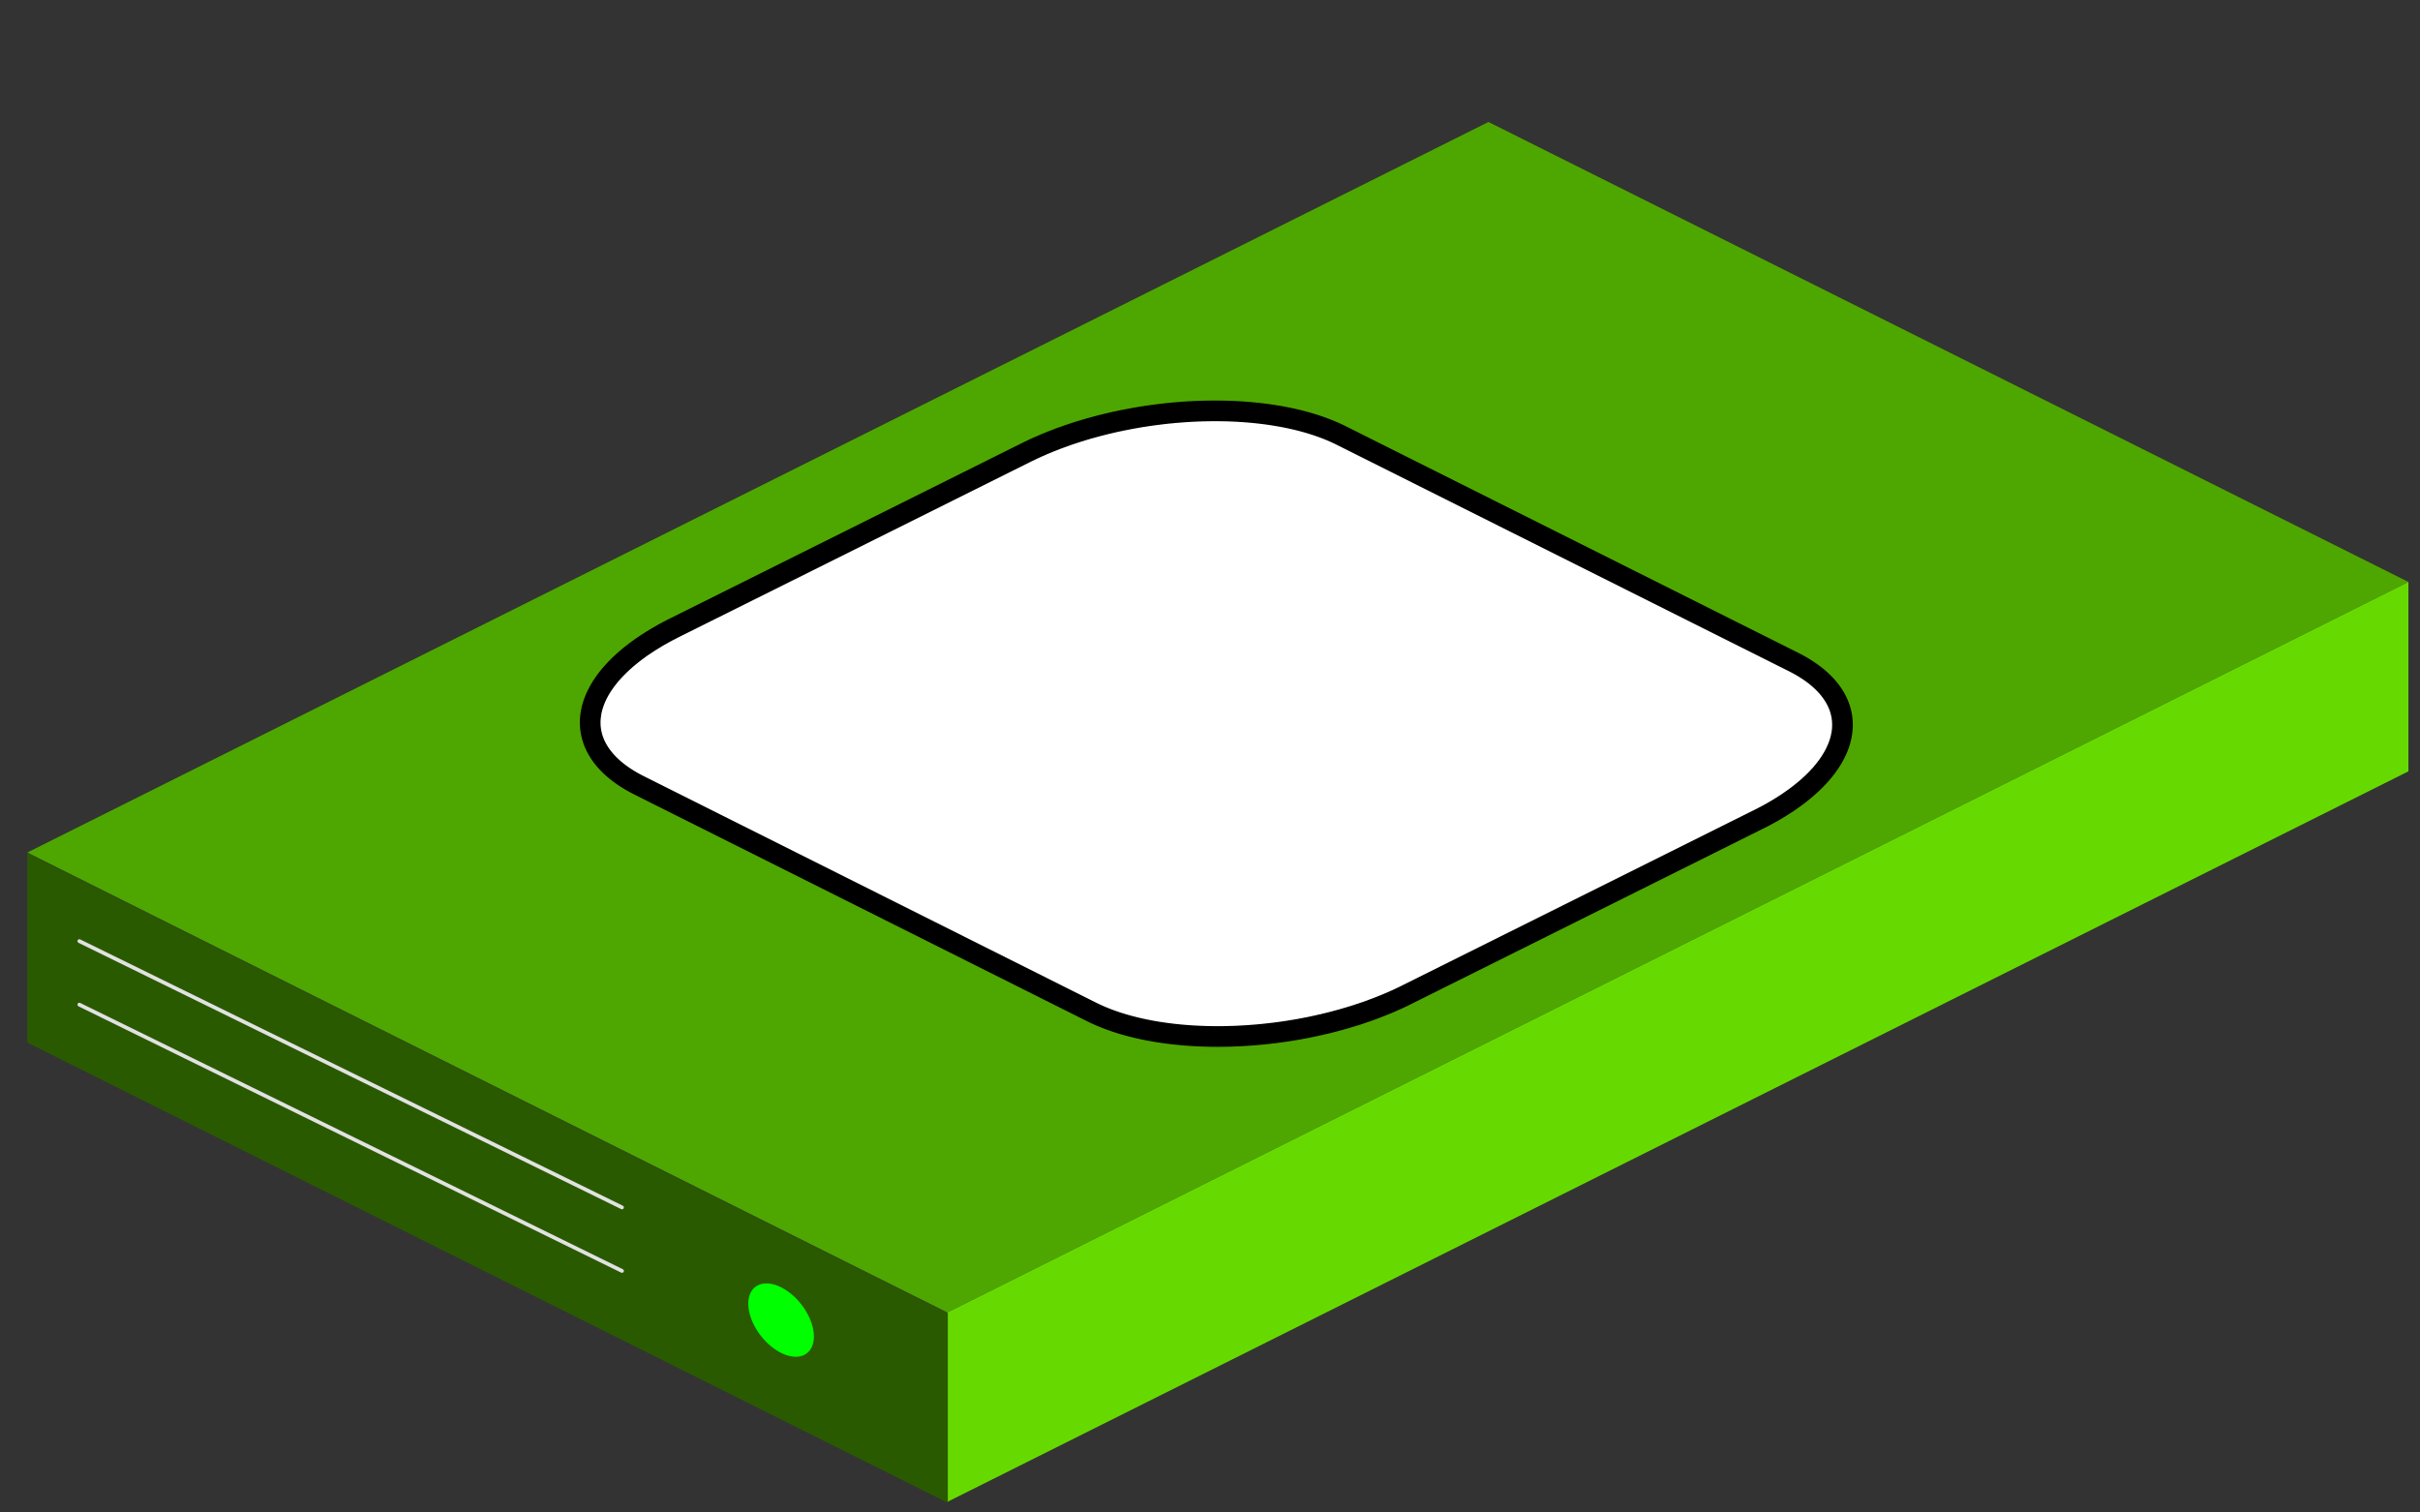 <?xml version="1.0" encoding="UTF-8" standalone="no"?>
<!DOCTYPE svg PUBLIC "-//W3C//DTD SVG 1.1//EN" "http://www.w3.org/Graphics/SVG/1.1/DTD/svg11.dtd">
<svg width="100%" height="100%" viewBox="0 0 1280 800" version="1.1" xmlns="http://www.w3.org/2000/svg" xmlns:xlink="http://www.w3.org/1999/xlink" xml:space="preserve" xmlns:serif="http://www.serif.com/" style="fill-rule:evenodd;clip-rule:evenodd;stroke-linejoin:round;stroke-miterlimit:2;">
    <rect x="0" y="0" width="1280" height="800" fill="#333333" stroke="none"/>
    <g id="OpenNMS-Server-plain-badge-turned-on" serif:id="OpenNMS Server plain badge turned on" transform="matrix(6.949,0,0,6.949,-2619.32,-2036.52)">
        <g id="Server">
            <g id="Chassis">
                <path d="M379.014,357.958L449.038,392.969L560.252,337.362L490.228,302.351L379.014,357.958Z" style="fill:rgb(78,167,0);"/>
                <path d="M449.038,392.969L449.038,407.386L560.252,351.779L560.252,337.362L449.038,392.969Z" style="fill:rgb(102,218,0);"/>
                <g transform="matrix(0.144,0,0,0.144,376.954,293.083)">
                    <path d="M14.311,550.967L500.879,794.251L500.879,694.076L14.311,450.791L14.311,550.967Z" style="fill:rgb(42,90,0);"/>
                </g>
            </g>
            <g id="Cooling">
                <g transform="matrix(1.603,0,0,1,-224.584,-16.497)">
                    <path d="M379.054,385.904L404.819,406.172L404.847,406.206L404.864,406.254L404.869,406.31L404.86,406.364L404.839,406.409L404.808,406.437L404.774,406.444L404.74,406.43L378.974,386.162L378.947,386.128L378.929,386.079L378.924,386.024L378.933,385.969L378.955,385.925L378.985,385.897L379.02,385.889L379.054,385.904Z" style="fill:rgb(226,226,226);"/>
                </g>
                <g transform="matrix(1.603,0,0,1,-224.584,-21.332)">
                    <path d="M379.054,385.904L404.819,406.172L404.847,406.206L404.864,406.254L404.869,406.31L404.86,406.364L404.839,406.409L404.808,406.437L404.774,406.444L404.74,406.43L378.974,386.162L378.947,386.128L378.929,386.079L378.924,386.024L378.933,385.969L378.955,385.925L378.985,385.897L379.02,385.889L379.054,385.904Z" style="fill:rgb(226,226,226);"/>
                </g>
            </g>
            <g id="LED-green" serif:id="LED green" transform="matrix(0.442,0.221,0,0.442,322.483,196.687)">
                <circle cx="257.703" cy="316.533" r="5.651" style="fill:rgb(0,255,0);"/>
            </g>
        </g>
        <g id="Badge" transform="matrix(0.649,0.325,-0.622,0.31,-17.869,-95.042)">
            <path d="M1101.01,298.926C1101.01,287.072 1093.63,277.448 1084.55,277.448L1031.55,277.448C1022.47,277.448 1015.1,287.072 1015.1,298.926L1015.1,341.882C1015.1,353.736 1022.47,363.36 1031.55,363.36L1084.55,363.36C1093.63,363.36 1101.01,353.736 1101.01,341.882L1101.01,298.926Z" style="fill:white;"/>
            <path d="M1020.11,280.845L1020.19,280.763L1020.26,280.681L1020.35,280.601L1020.43,280.52L1020.51,280.441L1020.59,280.362L1020.67,280.284L1020.75,280.206L1020.84,280.129L1020.92,280.052L1021,279.977L1021.09,279.901L1021.17,279.827L1021.25,279.753L1021.34,279.68L1021.42,279.607L1021.51,279.535L1021.59,279.463L1021.68,279.393L1021.77,279.323L1021.85,279.253L1021.94,279.184L1022.03,279.116L1022.12,279.049L1022.21,278.982L1022.29,278.916L1022.38,278.85L1022.47,278.786L1022.56,278.722L1022.65,278.658L1022.74,278.595L1022.83,278.533L1022.93,278.472L1023.02,278.411L1023.11,278.351L1023.2,278.292L1023.29,278.233L1023.38,278.175L1023.48,278.118L1023.57,278.061L1023.67,278.006L1023.76,277.951L1023.85,277.896L1023.95,277.842L1024.04,277.789L1024.14,277.737L1024.24,277.686L1024.33,277.635L1024.43,277.585L1024.52,277.536L1024.62,277.487L1024.72,277.439L1024.82,277.392L1024.91,277.346L1025.01,277.3L1025.11,277.255L1025.21,277.211L1025.31,277.168L1025.41,277.125L1025.51,277.083L1025.61,277.042L1025.71,277.002L1025.81,276.962L1025.91,276.923L1026.01,276.885L1026.11,276.848L1026.21,276.812L1026.32,276.776L1026.42,276.741L1026.52,276.707L1026.62,276.674L1026.73,276.641L1026.83,276.61L1026.93,276.579L1027.04,276.549L1027.14,276.52L1027.25,276.491L1027.35,276.464L1027.46,276.437L1027.56,276.411L1027.67,276.386L1027.78,276.361L1027.88,276.338L1027.99,276.315L1028.1,276.294L1028.2,276.273L1028.31,276.253L1028.42,276.233L1028.47,276.224L1028.53,276.215L1028.58,276.206L1028.63,276.197L1028.69,276.189L1028.74,276.181L1028.8,276.173L1028.85,276.165L1028.9,276.157L1028.96,276.15L1029.01,276.143L1029.07,276.136L1029.12,276.129L1029.18,276.123L1029.23,276.117L1029.29,276.11L1029.34,276.105L1029.4,276.099L1029.45,276.094L1029.51,276.089L1029.56,276.084L1029.62,276.079L1029.67,276.074L1029.73,276.07L1029.79,276.066L1029.84,276.062L1029.9,276.059L1029.95,276.056L1030.01,276.052L1030.06,276.049L1030.12,276.047L1030.18,276.044L1030.23,276.042L1030.29,276.04L1030.35,276.038L1030.4,276.037L1030.46,276.036L1030.51,276.035L1030.57,276.034L1030.63,276.033L1030.68,276.033L1030.74,276.033L1083.74,276.033L1083.79,276.033L1083.85,276.033L1083.91,276.034L1083.96,276.035L1084.02,276.036L1084.08,276.037L1084.13,276.039L1084.19,276.04L1084.25,276.042L1084.3,276.044L1084.36,276.047L1084.42,276.05L1084.47,276.053L1084.53,276.056L1084.59,276.059L1084.64,276.063L1084.7,276.067L1084.76,276.071L1084.81,276.075L1084.87,276.08L1084.92,276.084L1084.98,276.089L1085.04,276.095L1085.09,276.1L1085.15,276.106L1085.2,276.112L1085.26,276.118L1085.32,276.124L1085.37,276.131L1085.43,276.138L1085.49,276.145L1085.54,276.152L1085.6,276.16L1085.65,276.168L1085.71,276.176L1085.77,276.184L1085.82,276.192L1085.88,276.201L1085.93,276.21L1085.99,276.219L1086.05,276.229L1086.1,276.238L1086.16,276.248L1086.21,276.258L1086.27,276.269L1086.33,276.279L1086.38,276.29L1086.44,276.301L1086.49,276.312L1086.55,276.324L1086.61,276.336L1086.66,276.348L1086.72,276.36L1086.77,276.372L1086.83,276.385L1086.88,276.398L1086.94,276.411L1087,276.424L1087.05,276.438L1087.11,276.452L1087.16,276.466L1087.22,276.48L1087.27,276.494L1087.33,276.509L1087.39,276.524L1087.44,276.539L1087.5,276.555L1087.55,276.57L1087.61,276.586L1087.66,276.602L1087.72,276.619L1087.77,276.635L1087.83,276.652L1087.88,276.669L1087.94,276.687L1088,276.704L1088.05,276.722L1088.11,276.74L1088.16,276.758L1088.22,276.776L1088.27,276.795L1088.33,276.814L1088.38,276.833L1088.44,276.853L1088.49,276.872L1088.55,276.892L1088.6,276.912L1088.66,276.932L1088.71,276.953L1088.77,276.974L1088.82,276.995L1088.88,277.016L1088.93,277.037L1088.99,277.059L1089.04,277.081L1089.1,277.103L1089.15,277.126L1089.21,277.148L1089.26,277.171L1089.32,277.194L1089.37,277.217L1089.42,277.241L1089.48,277.265L1089.53,277.289L1089.59,277.313L1089.64,277.337L1089.7,277.362L1089.75,277.387L1089.81,277.412L1089.86,277.438L1089.92,277.463L1089.97,277.489L1090.02,277.515L1090.08,277.542L1090.13,277.568L1090.19,277.595L1090.24,277.622L1090.3,277.649L1090.35,277.677L1090.4,277.704L1090.46,277.732L1090.51,277.76L1090.57,277.789L1090.62,277.817L1090.67,277.846L1090.73,277.875L1090.78,277.905L1090.83,277.934L1090.89,277.964L1090.94,277.994L1091,278.024L1091.05,278.055L1091.1,278.086L1091.16,278.117L1091.21,278.148L1091.26,278.179L1091.32,278.211L1091.37,278.242L1091.42,278.274L1091.47,278.307L1091.53,278.339L1091.58,278.372L1091.63,278.405L1091.69,278.438L1091.74,278.471L1091.79,278.505L1091.85,278.539L1091.9,278.573L1091.95,278.607L1092,278.642L1092.06,278.677L1092.11,278.712L1092.16,278.747L1092.21,278.782L1092.27,278.818L1092.32,278.854L1092.37,278.89L1092.42,278.926L1092.48,278.963L1092.53,278.999L1092.58,279.036L1092.63,279.073L1092.68,279.111L1092.73,279.148L1092.79,279.186L1092.84,279.224L1092.89,279.262L1092.94,279.301L1092.99,279.34L1093.04,279.378L1093.09,279.417L1093.14,279.457L1093.19,279.496L1093.25,279.536L1093.3,279.576L1093.35,279.616L1093.4,279.656L1093.45,279.697L1093.5,279.737L1093.55,279.778L1093.6,279.819L1093.65,279.86L1093.7,279.902L1093.75,279.944L1093.8,279.986L1093.85,280.028L1093.9,280.07L1093.95,280.113L1094,280.155L1094.05,280.198L1094.1,280.241L1094.15,280.284L1094.2,280.328L1094.25,280.371L1094.29,280.415L1094.34,280.459L1094.39,280.504L1094.44,280.548L1094.49,280.592L1094.54,280.637L1094.59,280.682L1094.63,280.727L1094.68,280.772L1094.73,280.818L1094.78,280.864L1094.82,280.909L1094.87,280.955L1094.92,281.001L1094.97,281.048L1095.01,281.094L1095.06,281.141L1095.11,281.188L1095.15,281.235L1095.2,281.282L1095.25,281.329L1095.29,281.377L1095.34,281.425L1095.39,281.472L1095.43,281.52L1095.48,281.568L1095.52,281.617L1095.57,281.665L1095.62,281.714L1095.66,281.763L1095.71,281.812L1095.75,281.861L1095.8,281.91L1095.84,281.959L1095.89,282.009L1095.93,282.059L1095.98,282.108L1096.02,282.158L1096.06,282.209L1096.11,282.259L1096.15,282.309L1096.19,282.36L1096.24,282.41L1096.28,282.461L1096.33,282.512L1096.37,282.563L1096.41,282.615L1096.45,282.666L1096.5,282.718L1096.54,282.769L1096.58,282.821L1096.62,282.873L1096.67,282.925L1096.71,282.977L1096.75,283.029L1096.79,283.082L1096.84,283.134L1096.88,283.187L1096.92,283.24L1096.96,283.293L1097,283.346L1097.04,283.399L1097.08,283.452L1097.12,283.506L1097.16,283.56L1097.2,283.613L1097.24,283.667L1097.28,283.721L1097.32,283.775L1097.36,283.829L1097.4,283.883L1097.44,283.938L1097.48,283.992L1097.52,284.047L1097.56,284.101L1097.6,284.156L1097.64,284.211L1097.67,284.266L1097.71,284.322L1097.75,284.377L1097.79,284.432L1097.83,284.488L1097.87,284.543L1097.9,284.599L1097.94,284.655L1097.98,284.711L1098.01,284.767L1098.05,284.823L1098.09,284.879L1098.12,284.935L1098.16,284.992L1098.2,285.048L1098.23,285.105L1098.27,285.162L1098.31,285.218L1098.34,285.275L1098.38,285.332L1098.41,285.389L1098.45,285.447L1098.48,285.504L1098.52,285.561L1098.55,285.619L1098.59,285.676L1098.62,285.734L1098.65,285.792L1098.69,285.85L1098.72,285.908L1098.76,285.966L1098.79,286.024L1098.82,286.082L1098.86,286.141L1098.89,286.199L1098.92,286.258L1098.96,286.316L1098.99,286.375L1099.02,286.434L1099.05,286.493L1099.09,286.552L1099.12,286.61L1099.15,286.67L1099.18,286.729L1099.21,286.788L1099.25,286.848L1099.28,286.907L1099.31,286.967L1099.34,287.026L1099.37,287.086L1099.4,287.146L1099.43,287.206L1099.46,287.266L1099.49,287.326L1099.52,287.386L1099.55,287.446L1099.58,287.507L1099.61,287.567L1099.64,287.627L1099.67,287.688L1099.7,287.749L1099.73,287.809L1099.76,287.87L1099.78,287.931L1099.81,287.992L1099.84,288.053L1099.87,288.114L1099.9,288.176L1099.92,288.237L1099.95,288.298L1099.98,288.36L1100.01,288.421L1100.04,288.483L1100.06,288.545L1100.09,288.606L1100.12,288.668L1100.14,288.73L1100.17,288.792L1100.19,288.854L1100.22,288.916L1100.25,288.979L1100.27,289.041L1100.3,289.103L1100.33,289.166L1100.35,289.228L1100.38,289.291L1100.4,289.354L1100.42,289.416L1100.45,289.479L1100.48,289.542L1100.5,289.605L1100.52,289.668L1100.55,289.731L1100.57,289.794L1100.6,289.858L1100.62,289.921L1100.64,289.984L1100.67,290.048L1100.69,290.112L1100.71,290.175L1100.74,290.239L1100.76,290.303L1100.78,290.367L1100.8,290.43L1100.83,290.495L1100.85,290.559L1100.87,290.623L1100.89,290.687L1100.91,290.751L1100.93,290.816L1100.96,290.88L1100.98,290.944L1101,291.009L1101.02,291.074L1101.04,291.138L1101.06,291.203L1101.08,291.268L1101.1,291.333L1101.12,291.398L1101.14,291.463L1101.16,291.528L1101.18,291.593L1101.2,291.659L1101.22,291.724L1101.24,291.789L1101.26,291.855L1101.28,291.92L1101.29,291.986L1101.31,292.052L1101.33,292.117L1101.35,292.183L1101.37,292.249L1101.38,292.315L1101.4,292.381L1101.42,292.447L1101.44,292.513L1101.45,292.579L1101.47,292.645L1101.49,292.712L1101.51,292.778L1101.52,292.844L1101.54,292.911L1101.56,292.978L1101.57,293.044L1101.59,293.111L1101.6,293.178L1101.62,293.244L1101.63,293.311L1101.65,293.378L1101.67,293.445L1101.68,293.512L1101.69,293.579L1101.71,293.648L1101.74,293.781L1101.77,293.916L1101.8,294.051L1101.82,294.186L1101.85,294.322L1101.87,294.458L1101.9,294.594L1101.92,294.73L1101.95,294.866L1101.97,295.003L1101.99,295.14L1102.02,295.277L1102.04,295.415L1102.06,295.552L1102.08,295.69L1102.1,295.828L1102.12,295.966L1102.13,296.105L1102.15,296.244L1102.17,296.382L1102.18,296.522L1102.2,296.661L1102.21,296.8L1102.23,296.94L1102.24,297.08L1102.25,297.22L1102.27,297.361L1102.28,297.501L1102.29,297.642L1102.3,297.783L1102.31,297.924L1102.31,298.065L1102.32,298.207L1102.33,298.348L1102.34,298.49L1102.34,298.632L1102.35,298.775L1102.35,298.917L1102.36,299.06L1102.36,299.202L1102.36,299.345L1102.36,299.488L1102.36,299.632L1102.36,299.774L1102.36,342.732L1102.36,342.874L1102.36,343.017L1102.36,343.16L1102.36,343.303L1102.36,343.445L1102.35,343.587L1102.35,343.729L1102.34,343.871L1102.34,344.012L1102.33,344.153L1102.32,344.294L1102.31,344.435L1102.31,344.575L1102.3,344.715L1102.29,344.855L1102.28,344.994L1102.27,345.133L1102.25,345.272L1102.24,345.411L1102.23,345.549L1102.21,345.687L1102.2,345.825L1102.18,345.962L1102.17,346.099L1102.15,346.236L1102.13,346.373L1102.12,346.509L1102.1,346.645L1102.08,346.78L1102.06,346.916L1102.04,347.051L1102.02,347.185L1102,347.32L1101.98,347.454L1101.95,347.587L1101.93,347.721L1101.91,347.854L1101.88,347.987L1101.86,348.119L1101.83,348.251L1101.81,348.383L1101.78,348.514L1101.75,348.645L1101.72,348.776L1101.69,348.907L1101.66,349.037L1101.63,349.166L1101.6,349.296L1101.57,349.425L1101.54,349.553L1101.51,349.681L1101.48,349.809L1101.44,349.937L1101.41,350.064L1101.37,350.191L1101.34,350.317L1101.3,350.444L1101.27,350.569L1101.23,350.695L1101.19,350.819L1101.15,350.944L1101.12,351.068L1101.08,351.192L1101.04,351.315L1101,351.438L1100.96,351.561L1100.91,351.683L1100.87,351.805L1100.83,351.927L1100.79,352.048L1100.74,352.168L1100.7,352.289L1100.65,352.408L1100.61,352.528L1100.56,352.647L1100.52,352.765L1100.47,352.883L1100.42,353.001L1100.38,353.118L1100.33,353.235L1100.28,353.352L1100.23,353.468L1100.18,353.583L1100.13,353.698L1100.08,353.813L1100.03,353.927L1099.98,354.041L1099.92,354.155L1099.87,354.267L1099.82,354.38L1099.76,354.492L1099.71,354.604L1099.65,354.715L1099.6,354.825L1099.54,354.935L1099.49,355.045L1099.43,355.154L1099.37,355.263L1099.31,355.371L1099.25,355.479L1099.19,355.587L1099.14,355.693L1099.08,355.8L1099.02,355.906L1098.95,356.011L1098.89,356.116L1098.83,356.22L1098.77,356.324L1098.71,356.428L1098.64,356.531L1098.58,356.633L1098.52,356.735L1098.45,356.836L1098.39,356.937L1098.32,357.038L1098.26,357.137L1098.19,357.237L1098.12,357.335L1098.06,357.434L1097.99,357.532L1097.92,357.629L1097.85,357.725L1097.78,357.822L1097.71,357.917L1097.64,358.012L1097.57,358.107L1097.5,358.201L1097.43,358.294L1097.36,358.387L1097.29,358.48L1097.21,358.571L1097.14,358.663L1097.07,358.753L1096.99,358.843L1096.92,358.933L1096.85,359.022L1096.77,359.11L1096.69,359.198L1096.62,359.285L1096.54,359.372L1096.47,359.458L1096.39,359.544L1096.31,359.629L1096.23,359.713L1096.16,359.797L1096.08,359.88L1096,359.962L1095.92,360.044L1095.84,360.126L1095.76,360.207L1095.68,360.287L1095.6,360.366L1095.52,360.445L1095.43,360.523L1095.35,360.601L1095.27,360.678L1095.19,360.755L1095.1,360.831L1095.02,360.906L1094.94,360.98L1094.85,361.054L1094.77,361.128L1094.68,361.2L1094.6,361.272L1094.51,361.344L1094.42,361.414L1094.34,361.484L1094.25,361.554L1094.16,361.623L1094.08,361.691L1093.99,361.758L1093.9,361.825L1093.81,361.891L1093.72,361.957L1093.63,362.021L1093.54,362.086L1093.45,362.149L1093.36,362.212L1093.27,362.274L1093.18,362.335L1093.09,362.396L1093,362.456L1092.9,362.515L1092.81,362.574L1092.72,362.632L1092.63,362.689L1092.53,362.746L1092.44,362.801L1092.35,362.857L1092.25,362.911L1092.16,362.965L1092.06,363.018L1091.97,363.07L1091.87,363.121L1091.77,363.172L1091.68,363.222L1091.58,363.272L1091.48,363.32L1091.39,363.368L1091.29,363.415L1091.19,363.461L1091.09,363.507L1090.99,363.552L1090.89,363.596L1090.8,363.639L1090.7,363.682L1090.6,363.724L1090.5,363.765L1090.4,363.805L1090.3,363.845L1090.19,363.884L1090.09,363.922L1089.99,363.959L1089.89,363.995L1089.79,364.031L1089.69,364.066L1089.58,364.1L1089.48,364.133L1089.38,364.166L1089.27,364.197L1089.17,364.228L1089.07,364.258L1088.96,364.287L1088.86,364.316L1088.75,364.343L1088.65,364.37L1088.54,364.396L1088.44,364.421L1088.33,364.446L1088.22,364.469L1088.12,364.492L1088.01,364.514L1087.9,364.534L1087.8,364.555L1087.69,364.574L1087.63,364.583L1087.58,364.592L1087.53,364.601L1087.47,364.61L1087.42,364.618L1087.36,364.626L1087.31,364.634L1087.25,364.642L1087.2,364.65L1087.14,364.657L1087.09,364.664L1087.04,364.671L1086.98,364.678L1086.93,364.684L1086.87,364.691L1086.82,364.697L1086.76,364.702L1086.71,364.708L1086.65,364.713L1086.6,364.718L1086.54,364.723L1086.49,364.728L1086.43,364.733L1086.38,364.737L1086.32,364.741L1086.26,364.745L1086.21,364.748L1086.15,364.752L1086.1,364.755L1086.04,364.758L1085.98,364.76L1085.93,364.763L1085.87,364.765L1085.82,364.767L1085.76,364.769L1085.7,364.77L1085.65,364.771L1085.59,364.772L1085.54,364.773L1085.48,364.774L1085.42,364.774L1085.37,364.774L1032.37,364.774L1032.31,364.774L1032.25,364.774L1032.2,364.773L1032.14,364.772L1032.08,364.771L1032.03,364.77L1031.97,364.769L1031.91,364.767L1031.86,364.765L1031.8,364.763L1031.75,364.76L1031.69,364.757L1031.63,364.755L1031.58,364.751L1031.52,364.748L1031.46,364.744L1031.41,364.741L1031.35,364.736L1031.29,364.732L1031.24,364.728L1031.18,364.723L1031.12,364.718L1031.07,364.713L1031.01,364.707L1030.96,364.701L1030.9,364.695L1030.84,364.689L1030.79,364.683L1030.73,364.676L1030.67,364.669L1030.62,364.662L1030.56,364.655L1030.51,364.647L1030.45,364.639L1030.39,364.631L1030.34,364.623L1030.28,364.615L1030.23,364.606L1030.17,364.597L1030.11,364.588L1030.06,364.578L1030,364.569L1029.95,364.559L1029.89,364.549L1029.83,364.538L1029.78,364.528L1029.72,364.517L1029.67,364.506L1029.61,364.495L1029.56,364.483L1029.5,364.471L1029.44,364.46L1029.39,364.447L1029.33,364.435L1029.28,364.422L1029.22,364.409L1029.16,364.396L1029.11,364.383L1029.05,364.369L1029,364.355L1028.94,364.341L1028.89,364.327L1028.83,364.313L1028.78,364.298L1028.72,364.283L1028.66,364.268L1028.61,364.252L1028.55,364.237L1028.5,364.221L1028.44,364.205L1028.39,364.188L1028.33,364.172L1028.28,364.155L1028.22,364.138L1028.16,364.121L1028.11,364.103L1028.05,364.085L1028,364.067L1027.94,364.049L1027.89,364.031L1027.83,364.012L1027.78,363.993L1027.72,363.974L1027.67,363.955L1027.61,363.935L1027.56,363.915L1027.5,363.895L1027.45,363.875L1027.39,363.854L1027.34,363.833L1027.28,363.812L1027.23,363.791L1027.17,363.77L1027.12,363.748L1027.06,363.726L1027.01,363.704L1026.95,363.682L1026.9,363.659L1026.84,363.636L1026.79,363.613L1026.73,363.59L1026.68,363.566L1026.62,363.542L1026.57,363.518L1026.52,363.494L1026.46,363.47L1026.41,363.445L1026.35,363.42L1026.3,363.395L1026.24,363.369L1026.19,363.344L1026.13,363.318L1026.08,363.292L1026.03,363.266L1025.97,363.239L1025.92,363.212L1025.86,363.185L1025.81,363.158L1025.76,363.13L1025.7,363.103L1025.65,363.075L1025.59,363.047L1025.54,363.018L1025.49,362.99L1025.43,362.961L1025.38,362.932L1025.32,362.902L1025.27,362.873L1025.22,362.843L1025.16,362.813L1025.11,362.783L1025.06,362.752L1025,362.722L1024.95,362.691L1024.9,362.66L1024.84,362.628L1024.79,362.596L1024.74,362.565L1024.68,362.533L1024.63,362.5L1024.58,362.468L1024.52,362.435L1024.47,362.402L1024.42,362.369L1024.36,362.336L1024.31,362.302L1024.26,362.268L1024.21,362.234L1024.15,362.2L1024.1,362.165L1024.05,362.13L1024,362.095L1023.94,362.06L1023.89,362.025L1023.84,361.989L1023.79,361.953L1023.73,361.917L1023.68,361.881L1023.63,361.844L1023.58,361.808L1023.53,361.771L1023.47,361.734L1023.42,361.696L1023.37,361.659L1023.32,361.621L1023.27,361.583L1023.22,361.545L1023.17,361.506L1023.11,361.468L1023.06,361.429L1023.01,361.39L1022.96,361.35L1022.91,361.311L1022.86,361.271L1022.81,361.231L1022.76,361.191L1022.71,361.151L1022.66,361.111L1022.61,361.07L1022.56,361.029L1022.5,360.988L1022.46,360.946L1022.4,360.905L1022.36,360.863L1022.31,360.821L1022.25,360.779L1022.21,360.737L1022.16,360.695L1022.11,360.652L1022.06,360.609L1022.01,360.566L1021.96,360.523L1021.91,360.479L1021.86,360.436L1021.81,360.392L1021.76,360.348L1021.71,360.304L1021.67,360.259L1021.62,360.215L1021.57,360.17L1021.52,360.125L1021.47,360.08L1021.42,360.035L1021.38,359.989L1021.33,359.944L1021.28,359.898L1021.23,359.852L1021.19,359.805L1021.14,359.759L1021.09,359.713L1021.04,359.666L1021,359.619L1020.95,359.572L1020.9,359.525L1020.86,359.478L1020.81,359.43L1020.76,359.383L1020.72,359.335L1020.67,359.287L1020.63,359.239L1020.58,359.19L1020.53,359.142L1020.49,359.093L1020.44,359.044L1020.4,358.995L1020.35,358.946L1020.31,358.897L1020.26,358.848L1020.22,358.798L1020.17,358.749L1020.13,358.699L1020.09,358.649L1020.04,358.598L1020,358.548L1019.95,358.498L1019.91,358.447L1019.87,358.397L1019.82,358.346L1019.78,358.295L1019.74,358.244L1019.69,358.192L1019.65,358.141L1019.61,358.09L1019.56,358.038L1019.52,357.986L1019.48,357.934L1019.44,357.882L1019.39,357.83L1019.35,357.778L1019.31,357.725L1019.27,357.673L1019.23,357.62L1019.19,357.567L1019.15,357.514L1019.11,357.461L1019.06,357.408L1019.02,357.355L1018.98,357.301L1018.94,357.248L1018.9,357.194L1018.86,357.14L1018.82,357.086L1018.78,357.032L1018.74,356.978L1018.7,356.924L1018.66,356.869L1018.62,356.815L1018.59,356.76L1018.55,356.706L1018.51,356.651L1018.47,356.596L1018.43,356.541L1018.39,356.486L1018.35,356.43L1018.32,356.375L1018.28,356.319L1018.24,356.264L1018.2,356.208L1018.17,356.152L1018.13,356.096L1018.09,356.04L1018.05,355.984L1018.02,355.928L1017.98,355.872L1017.94,355.815L1017.91,355.759L1017.87,355.702L1017.84,355.646L1017.8,355.589L1017.76,355.532L1017.73,355.475L1017.69,355.418L1017.66,355.36L1017.62,355.303L1017.59,355.246L1017.55,355.188L1017.52,355.131L1017.49,355.073L1017.45,355.015L1017.42,354.957L1017.38,354.899L1017.35,354.841L1017.32,354.783L1017.28,354.725L1017.25,354.667L1017.22,354.608L1017.18,354.55L1017.15,354.491L1017.12,354.432L1017.08,354.373L1017.05,354.314L1017.02,354.256L1016.99,354.197L1016.96,354.137L1016.92,354.078L1016.89,354.019L1016.86,353.959L1016.83,353.9L1016.8,353.84L1016.77,353.781L1016.74,353.721L1016.71,353.661L1016.68,353.601L1016.64,353.541L1016.61,353.481L1016.58,353.421L1016.55,353.361L1016.52,353.3L1016.5,353.24L1016.47,353.18L1016.44,353.119L1016.41,353.058L1016.38,352.998L1016.35,352.937L1016.32,352.876L1016.29,352.815L1016.26,352.754L1016.24,352.693L1016.21,352.632L1016.18,352.57L1016.15,352.509L1016.12,352.447L1016.1,352.386L1016.07,352.324L1016.04,352.263L1016.02,352.201L1015.99,352.139L1015.96,352.077L1015.94,352.015L1015.91,351.953L1015.88,351.891L1015.86,351.829L1015.83,351.766L1015.81,351.704L1015.78,351.641L1015.75,351.579L1015.73,351.516L1015.7,351.454L1015.68,351.391L1015.65,351.328L1015.63,351.265L1015.61,351.202L1015.58,351.139L1015.56,351.076L1015.53,351.013L1015.51,350.949L1015.49,350.886L1015.46,350.823L1015.44,350.759L1015.42,350.696L1015.39,350.632L1015.37,350.568L1015.35,350.504L1015.32,350.44L1015.3,350.376L1015.28,350.313L1015.26,350.249L1015.24,350.184L1015.21,350.12L1015.19,350.056L1015.17,349.992L1015.15,349.927L1015.13,349.862L1015.11,349.798L1015.09,349.733L1015.07,349.669L1015.05,349.604L1015.02,349.539L1015,349.474L1014.98,349.409L1014.96,349.344L1014.94,349.279L1014.93,349.214L1014.9,349.149L1014.89,349.083L1014.87,349.018L1014.85,348.952L1014.83,348.887L1014.81,348.821L1014.79,348.756L1014.77,348.69L1014.75,348.624L1014.74,348.558L1014.72,348.492L1014.7,348.426L1014.68,348.36L1014.67,348.294L1014.65,348.228L1014.63,348.162L1014.62,348.095L1014.6,348.029L1014.58,347.963L1014.57,347.896L1014.55,347.83L1014.53,347.763L1014.52,347.696L1014.5,347.629L1014.49,347.563L1014.47,347.496L1014.45,347.429L1014.44,347.362L1014.42,347.295L1014.41,347.228L1014.39,347.16L1014.37,347.026L1014.34,346.891L1014.31,346.756L1014.28,346.621L1014.26,346.485L1014.23,346.349L1014.21,346.213L1014.18,346.077L1014.16,345.941L1014.13,345.804L1014.11,345.667L1014.09,345.53L1014.07,345.392L1014.05,345.255L1014.03,345.117L1014.01,344.979L1013.99,344.841L1013.97,344.702L1013.96,344.564L1013.94,344.425L1013.92,344.285L1013.91,344.146L1013.89,344.007L1013.88,343.867L1013.87,343.727L1013.85,343.587L1013.84,343.446L1013.83,343.306L1013.82,343.165L1013.81,343.024L1013.8,342.883L1013.79,342.742L1013.78,342.6L1013.77,342.459L1013.77,342.317L1013.76,342.175L1013.76,342.032L1013.75,341.89L1013.75,341.748L1013.75,341.605L1013.74,341.462L1013.74,341.319L1013.74,341.175L1013.74,341.033L1013.74,298.075L1013.74,297.933L1013.74,297.79L1013.74,297.647L1013.75,297.504L1013.75,297.362L1013.75,297.22L1013.76,297.078L1013.76,296.936L1013.77,296.795L1013.77,296.654L1013.78,296.513L1013.79,296.372L1013.8,296.232L1013.81,296.092L1013.82,295.952L1013.83,295.813L1013.84,295.674L1013.85,295.535L1013.86,295.396L1013.88,295.258L1013.89,295.12L1013.9,294.982L1013.92,294.845L1013.94,294.708L1013.95,294.571L1013.97,294.434L1013.99,294.298L1014,294.162L1014.02,294.027L1014.04,293.891L1014.06,293.756L1014.09,293.622L1014.11,293.487L1014.13,293.353L1014.15,293.22L1014.17,293.086L1014.2,292.953L1014.22,292.82L1014.25,292.688L1014.27,292.556L1014.3,292.424L1014.33,292.293L1014.35,292.162L1014.38,292.031L1014.41,291.901L1014.44,291.771L1014.47,291.641L1014.5,291.512L1014.53,291.383L1014.56,291.254L1014.6,291.126L1014.63,290.998L1014.66,290.87L1014.7,290.743L1014.73,290.616L1014.77,290.49L1014.8,290.364L1014.84,290.238L1014.88,290.113L1014.91,289.988L1014.95,289.863L1014.99,289.739L1015.03,289.615L1015.07,289.492L1015.11,289.369L1015.15,289.246L1015.19,289.124L1015.23,289.002L1015.27,288.88L1015.32,288.759L1015.36,288.639L1015.4,288.519L1015.45,288.399L1015.5,288.279L1015.54,288.16L1015.59,288.042L1015.63,287.924L1015.68,287.806L1015.73,287.689L1015.78,287.572L1015.83,287.455L1015.88,287.339L1015.93,287.224L1015.98,287.109L1016.03,286.994L1016.08,286.88L1016.13,286.766L1016.18,286.653L1016.24,286.54L1016.29,286.427L1016.34,286.315L1016.4,286.204L1016.45,286.092L1016.51,285.982L1016.56,285.872L1016.62,285.762L1016.68,285.653L1016.73,285.544L1016.79,285.436L1016.85,285.328L1016.91,285.221L1016.97,285.114L1017.03,285.007L1017.09,284.901L1017.15,284.796L1017.21,284.691L1017.27,284.587L1017.34,284.483L1017.4,284.379L1017.46,284.276L1017.52,284.174L1017.59,284.072L1017.65,283.971L1017.72,283.87L1017.78,283.77L1017.85,283.67L1017.92,283.57L1017.98,283.472L1018.05,283.373L1018.12,283.276L1018.19,283.178L1018.25,283.082L1018.32,282.985L1018.39,282.89L1018.46,282.795L1018.53,282.7L1018.6,282.606L1018.67,282.513L1018.75,282.42L1018.82,282.328L1018.89,282.236L1018.96,282.144L1019.04,282.054L1019.11,281.964L1019.19,281.874L1019.26,281.785L1019.33,281.697L1019.41,281.609L1019.49,281.522L1019.56,281.435L1019.64,281.349L1019.72,281.263L1019.79,281.178L1019.87,281.094L1019.95,281.01L1020.03,280.927L1020.11,280.845ZM1022.38,283.535L1022.31,283.615L1022.23,283.696L1022.16,283.777L1022.08,283.858L1022.01,283.94L1021.94,284.023L1021.87,284.106L1021.79,284.19L1021.72,284.275L1021.65,284.36L1021.58,284.445L1021.51,284.531L1021.44,284.618L1021.37,284.705L1021.3,284.793L1021.23,284.881L1021.16,284.97L1021.1,285.059L1021.03,285.149L1020.96,285.239L1020.89,285.33L1020.83,285.422L1020.76,285.514L1020.7,285.606L1020.63,285.699L1020.57,285.793L1020.5,285.887L1020.44,285.981L1020.37,286.076L1020.31,286.172L1020.25,286.268L1020.19,286.364L1020.12,286.462L1020.06,286.559L1020,286.657L1019.94,286.756L1019.88,286.855L1019.82,286.954L1019.76,287.054L1019.71,287.154L1019.65,287.255L1019.59,287.357L1019.53,287.458L1019.48,287.561L1019.42,287.663L1019.36,287.767L1019.31,287.87L1019.25,287.974L1019.2,288.079L1019.14,288.184L1019.09,288.289L1019.04,288.395L1018.98,288.502L1018.93,288.609L1018.88,288.716L1018.83,288.823L1018.78,288.931L1018.73,289.04L1018.68,289.149L1018.63,289.258L1018.58,289.368L1018.53,289.478L1018.49,289.589L1018.44,289.7L1018.39,289.811L1018.35,289.923L1018.3,290.035L1018.25,290.148L1018.21,290.26L1018.17,290.374L1018.12,290.488L1018.08,290.602L1018.03,290.716L1017.99,290.831L1017.95,290.946L1017.91,291.062L1017.87,291.178L1017.83,291.294L1017.79,291.411L1017.75,291.528L1017.71,291.646L1017.68,291.764L1017.64,291.882L1017.6,292L1017.57,292.119L1017.53,292.238L1017.49,292.358L1017.46,292.478L1017.43,292.598L1017.39,292.719L1017.36,292.84L1017.33,292.961L1017.29,293.082L1017.26,293.204L1017.23,293.326L1017.2,293.449L1017.17,293.572L1017.14,293.695L1017.12,293.818L1017.09,293.942L1017.06,294.066L1017.03,294.19L1017.01,294.315L1016.98,294.44L1016.96,294.565L1016.93,294.691L1016.91,294.816L1016.88,294.942L1016.86,295.069L1016.84,295.195L1016.82,295.322L1016.8,295.449L1016.78,295.577L1016.76,295.704L1016.74,295.832L1016.72,295.961L1016.7,296.089L1016.68,296.218L1016.67,296.347L1016.65,296.476L1016.64,296.605L1016.62,296.735L1016.61,296.865L1016.59,296.995L1016.58,297.125L1016.57,297.256L1016.56,297.386L1016.55,297.517L1016.53,297.649L1016.52,297.78L1016.51,297.912L1016.51,298.044L1016.5,298.176L1016.49,298.308L1016.48,298.44L1016.48,298.573L1016.47,298.706L1016.47,298.839L1016.46,298.972L1016.46,299.106L1016.46,299.239L1016.46,299.373L1016.45,299.507L1016.45,299.641L1016.45,299.776L1016.45,342.73L1016.45,342.865L1016.45,342.999L1016.46,343.133L1016.46,343.266L1016.46,343.399L1016.46,343.532L1016.47,343.665L1016.47,343.797L1016.48,343.93L1016.48,344.061L1016.49,344.193L1016.5,344.324L1016.51,344.455L1016.51,344.586L1016.52,344.716L1016.53,344.847L1016.54,344.976L1016.56,345.106L1016.57,345.235L1016.58,345.364L1016.59,345.493L1016.61,345.621L1016.62,345.749L1016.63,345.877L1016.65,346.004L1016.67,346.131L1016.68,346.258L1016.7,346.384L1016.72,346.51L1016.74,346.636L1016.75,346.761L1016.77,346.886L1016.79,347.01L1016.81,347.135L1016.83,347.259L1016.86,347.382L1016.88,347.505L1016.9,347.628L1016.92,347.75L1016.95,347.872L1016.97,347.994L1017,348.115L1017.02,348.236L1017.05,348.358L1017.06,348.417L1017.07,348.477L1017.09,348.537L1017.1,348.597L1017.12,348.656L1017.13,348.716L1017.14,348.775L1017.16,348.835L1017.17,348.894L1017.19,348.953L1017.2,349.012L1017.21,349.071L1017.23,349.13L1017.24,349.189L1017.26,349.248L1017.27,349.306L1017.29,349.365L1017.31,349.423L1017.32,349.481L1017.34,349.539L1017.35,349.597L1017.37,349.655L1017.38,349.713L1017.4,349.771L1017.42,349.828L1017.43,349.886L1017.45,349.943L1017.47,350.001L1017.48,350.058L1017.5,350.115L1017.52,350.172L1017.53,350.228L1017.55,350.285L1017.57,350.342L1017.59,350.398L1017.6,350.455L1017.62,350.511L1017.64,350.567L1017.66,350.623L1017.67,350.679L1017.69,350.735L1017.71,350.79L1017.73,350.846L1017.75,350.901L1017.77,350.956L1017.78,351.012L1017.8,351.067L1017.82,351.122L1017.84,351.177L1017.86,351.231L1017.88,351.286L1017.9,351.34L1017.92,351.395L1017.94,351.449L1017.96,351.503L1017.98,351.557L1018,351.611L1018.02,351.664L1018.04,351.718L1018.06,351.771L1018.08,351.825L1018.1,351.878L1018.12,351.931L1018.14,351.984L1018.16,352.037L1018.18,352.089L1018.2,352.142L1018.23,352.194L1018.25,352.247L1018.27,352.299L1018.29,352.351L1018.31,352.403L1018.33,352.455L1018.35,352.506L1018.38,352.558L1018.4,352.609L1018.42,352.661L1018.44,352.712L1018.46,352.763L1018.49,352.813L1018.51,352.864L1018.53,352.915L1018.55,352.965L1018.58,353.015L1018.6,353.066L1018.62,353.116L1018.65,353.166L1018.67,353.215L1018.69,353.265L1018.72,353.314L1018.74,353.364L1018.76,353.413L1018.79,353.462L1018.81,353.511L1018.83,353.56L1018.86,353.608L1018.88,353.657L1018.9,353.705L1018.93,353.753L1018.95,353.802L1018.98,353.849L1019,353.897L1019.03,353.945L1019.05,353.992L1019.08,354.04L1019.1,354.087L1019.12,354.134L1019.15,354.181L1019.17,354.228L1019.2,354.274L1019.22,354.321L1019.25,354.367L1019.27,354.414L1019.3,354.459L1019.33,354.505L1019.35,354.551L1019.38,354.597L1019.4,354.642L1019.43,354.687L1019.45,354.733L1019.48,354.778L1019.51,354.823L1019.53,354.867L1019.56,354.912L1019.58,354.956L1019.61,355L1019.64,355.045L1019.66,355.089L1019.69,355.133L1019.72,355.176L1019.74,355.22L1019.77,355.263L1019.8,355.306L1019.82,355.349L1019.85,355.392L1019.88,355.435L1019.9,355.478L1019.93,355.52L1019.96,355.562L1019.99,355.605L1020.01,355.647L1020.04,355.688L1020.07,355.73L1020.1,355.772L1020.12,355.813L1020.15,355.854L1020.18,355.895L1020.21,355.936L1020.23,355.977L1020.26,356.018L1020.29,356.058L1020.32,356.099L1020.35,356.139L1020.37,356.179L1020.4,356.219L1020.43,356.259L1020.46,356.298L1020.49,356.338L1020.51,356.377L1020.54,356.416L1020.57,356.455L1020.6,356.494L1020.63,356.532L1020.66,356.571L1020.69,356.609L1020.72,356.648L1020.75,356.686L1020.77,356.724L1020.8,356.762L1020.83,356.799L1020.86,356.837L1020.89,356.874L1020.92,356.911L1020.95,356.948L1020.98,356.985L1021.01,357.022L1021.04,357.058L1021.07,357.095L1021.1,357.131L1021.13,357.167L1021.16,357.203L1021.19,357.239L1021.22,357.275L1021.25,357.31L1021.28,357.346L1021.31,357.381L1021.34,357.416L1021.37,357.451L1021.4,357.486L1021.43,357.521L1021.46,357.556L1021.49,357.59L1021.52,357.624L1021.55,357.658L1021.58,357.693L1021.61,357.726L1021.64,357.76L1021.67,357.794L1021.7,357.827L1021.73,357.86L1021.76,357.894L1021.79,357.927L1021.83,357.96L1021.86,357.992L1021.89,358.025L1021.92,358.057L1021.95,358.09L1021.98,358.122L1022.01,358.154L1022.04,358.186L1022.08,358.218L1022.11,358.25L1022.14,358.281L1022.17,358.313L1022.2,358.344L1022.23,358.375L1022.26,358.406L1022.3,358.437L1022.33,358.468L1022.36,358.498L1022.39,358.529L1022.43,358.559L1022.46,358.589L1022.49,358.62L1022.52,358.65L1022.56,358.679L1022.59,358.709L1022.62,358.739L1022.65,358.768L1022.69,358.798L1022.72,358.827L1022.75,358.856L1022.78,358.885L1022.82,358.914L1022.85,358.943L1022.88,358.971L1022.92,359L1022.95,359.028L1022.98,359.056L1023.02,359.084L1023.05,359.113L1023.09,359.14L1023.12,359.168L1023.15,359.196L1023.19,359.223L1023.22,359.251L1023.25,359.278L1023.29,359.305L1023.32,359.332L1023.36,359.359L1023.39,359.386L1023.43,359.413L1023.46,359.439L1023.5,359.466L1023.53,359.492L1023.56,359.518L1023.6,359.544L1023.63,359.57L1023.67,359.596L1023.7,359.622L1023.74,359.647L1023.77,359.673L1023.81,359.698L1023.85,359.724L1023.88,359.749L1023.92,359.774L1023.95,359.799L1023.99,359.823L1024.02,359.848L1024.06,359.873L1024.1,359.897L1024.13,359.921L1024.17,359.946L1024.2,359.97L1024.24,359.994L1024.28,360.017L1024.32,360.041L1024.35,360.065L1024.39,360.088L1024.43,360.111L1024.46,360.135L1024.5,360.158L1024.54,360.181L1024.57,360.204L1024.61,360.226L1024.65,360.249L1024.69,360.272L1024.72,360.294L1024.76,360.316L1024.8,360.338L1024.84,360.36L1024.88,360.382L1024.91,360.404L1024.95,360.426L1024.99,360.447L1025.03,360.468L1025.07,360.49L1025.11,360.511L1025.15,360.532L1025.18,360.553L1025.22,360.573L1025.26,360.594L1025.3,360.614L1025.34,360.635L1025.38,360.655L1025.42,360.675L1025.46,360.695L1025.5,360.715L1025.54,360.734L1025.58,360.754L1025.62,360.773L1025.66,360.793L1025.7,360.812L1025.74,360.831L1025.78,360.85L1025.82,360.868L1025.86,360.887L1025.9,360.906L1025.94,360.924L1025.99,360.942L1026.03,360.96L1026.07,360.978L1026.11,360.996L1026.15,361.013L1026.19,361.031L1026.23,361.048L1026.27,361.065L1026.32,361.082L1026.36,361.099L1026.4,361.116L1026.44,361.133L1026.48,361.149L1026.53,361.166L1026.57,361.182L1026.61,361.198L1026.65,361.214L1026.7,361.229L1026.74,361.245L1026.78,361.26L1026.82,361.276L1026.87,361.291L1026.91,361.306L1026.95,361.32L1027,361.335L1027.04,361.35L1027.08,361.364L1027.13,361.378L1027.17,361.392L1027.21,361.406L1027.26,361.42L1027.3,361.433L1027.35,361.447L1027.39,361.46L1027.43,361.473L1027.48,361.486L1027.52,361.498L1027.57,361.511L1027.61,361.523L1027.66,361.536L1027.7,361.548L1027.75,361.56L1027.79,361.571L1027.84,361.583L1027.88,361.594L1027.93,361.606L1027.97,361.617L1028.02,361.628L1028.06,361.638L1028.11,361.649L1028.16,361.659L1028.2,361.669L1028.25,361.679L1028.29,361.689L1028.34,361.699L1028.38,361.708L1028.43,361.718L1028.48,361.727L1028.52,361.736L1028.57,361.745L1028.62,361.753L1028.66,361.762L1028.71,361.77L1028.76,361.778L1028.8,361.786L1028.85,361.794L1028.9,361.801L1028.94,361.808L1028.99,361.816L1029.04,361.822L1029.09,361.829L1029.13,361.836L1029.18,361.842L1029.23,361.848L1029.28,361.854L1029.33,361.86L1029.37,361.866L1029.42,361.871L1029.47,361.877L1029.52,361.882L1029.56,361.887L1029.61,361.891L1029.66,361.896L1029.71,361.9L1029.76,361.904L1029.81,361.908L1029.85,361.912L1029.9,361.915L1029.95,361.919L1030,361.922L1030.05,361.925L1030.1,361.928L1030.15,361.93L1030.2,361.932L1030.25,361.935L1030.29,361.936L1030.34,361.938L1030.39,361.94L1030.44,361.941L1030.49,361.942L1030.54,361.943L1030.59,361.944L1030.64,361.944L1030.69,361.945L1030.74,361.945L1083.74,361.945L1083.79,361.945L1083.84,361.944L1083.89,361.944L1083.94,361.943L1083.99,361.942L1084.04,361.941L1084.09,361.94L1084.13,361.938L1084.18,361.936L1084.23,361.934L1084.28,361.932L1084.33,361.93L1084.38,361.927L1084.43,361.925L1084.48,361.922L1084.53,361.918L1084.58,361.915L1084.63,361.911L1084.68,361.908L1084.73,361.904L1084.78,361.9L1084.83,361.895L1084.88,361.891L1084.93,361.886L1084.98,361.881L1085.03,361.875L1085.08,361.87L1085.12,361.864L1085.17,361.859L1085.22,361.853L1085.27,361.846L1085.32,361.84L1085.37,361.833L1085.42,361.827L1085.47,361.82L1085.52,361.812L1085.57,361.805L1085.62,361.797L1085.66,361.79L1085.71,361.781L1085.76,361.773L1085.81,361.765L1085.91,361.747L1086.01,361.729L1086.1,361.71L1086.2,361.69L1086.3,361.67L1086.39,361.648L1086.49,361.626L1086.59,361.603L1086.68,361.58L1086.78,361.555L1086.88,361.53L1086.97,361.504L1087.07,361.477L1087.16,361.449L1087.26,361.421L1087.35,361.392L1087.45,361.362L1087.54,361.331L1087.64,361.3L1087.73,361.268L1087.83,361.235L1087.92,361.201L1088.02,361.167L1088.11,361.131L1088.2,361.096L1088.3,361.059L1088.39,361.021L1088.48,360.983L1088.57,360.944L1088.67,360.905L1088.76,360.864L1088.85,360.823L1088.94,360.781L1089.03,360.739L1089.12,360.696L1089.22,360.652L1089.31,360.607L1089.4,360.561L1089.49,360.515L1089.58,360.468L1089.67,360.421L1089.76,360.373L1089.85,360.324L1089.94,360.274L1090.03,360.223L1090.12,360.172L1090.2,360.121L1090.29,360.068L1090.38,360.015L1090.47,359.961L1090.55,359.906L1090.64,359.851L1090.73,359.795L1090.82,359.739L1090.9,359.681L1090.99,359.624L1091.07,359.565L1091.16,359.506L1091.24,359.446L1091.33,359.385L1091.41,359.324L1091.5,359.262L1091.58,359.199L1091.66,359.136L1091.75,359.072L1091.83,359.008L1091.91,358.943L1092,358.877L1092.08,358.81L1092.16,358.743L1092.24,358.676L1092.32,358.607L1092.4,358.538L1092.48,358.469L1092.56,358.398L1092.64,358.327L1092.72,358.256L1092.8,358.184L1092.88,358.111L1092.96,358.038L1093.04,357.964L1093.12,357.889L1093.19,357.814L1093.27,357.739L1093.35,357.662L1093.42,357.585L1093.5,357.508L1093.58,357.43L1093.65,357.351L1093.73,357.272L1093.8,357.192L1093.87,357.111L1093.95,357.03L1094.02,356.949L1094.09,356.867L1094.17,356.784L1094.24,356.701L1094.31,356.617L1094.38,356.532L1094.45,356.447L1094.53,356.362L1094.6,356.276L1094.66,356.189L1094.74,356.102L1094.8,356.014L1094.87,355.926L1094.94,355.837L1095.01,355.748L1095.08,355.658L1095.14,355.568L1095.21,355.477L1095.28,355.385L1095.34,355.293L1095.41,355.201L1095.47,355.108L1095.54,355.014L1095.6,354.92L1095.67,354.826L1095.73,354.731L1095.79,354.635L1095.86,354.539L1095.92,354.443L1095.98,354.346L1096.04,354.248L1096.1,354.15L1096.16,354.052L1096.22,353.953L1096.28,353.853L1096.34,353.753L1096.4,353.653L1096.46,353.552L1096.52,353.45L1096.57,353.349L1096.63,353.246L1096.69,353.144L1096.74,353.04L1096.8,352.937L1096.85,352.833L1096.91,352.728L1096.96,352.623L1097.02,352.518L1097.07,352.412L1097.12,352.305L1097.17,352.199L1097.22,352.091L1097.28,351.984L1097.33,351.876L1097.38,351.767L1097.43,351.658L1097.48,351.549L1097.52,351.439L1097.57,351.329L1097.62,351.218L1097.67,351.107L1097.71,350.996L1097.76,350.884L1097.81,350.772L1097.85,350.66L1097.9,350.547L1097.94,350.433L1097.98,350.319L1098.03,350.205L1098.07,350.091L1098.11,349.976L1098.15,349.861L1098.19,349.745L1098.24,349.629L1098.28,349.513L1098.31,349.396L1098.35,349.279L1098.39,349.161L1098.43,349.043L1098.47,348.925L1098.5,348.807L1098.54,348.688L1098.58,348.569L1098.61,348.449L1098.64,348.329L1098.68,348.209L1098.71,348.088L1098.75,347.968L1098.78,347.846L1098.81,347.725L1098.84,347.603L1098.87,347.481L1098.9,347.358L1098.93,347.235L1098.96,347.112L1098.99,346.989L1099.02,346.865L1099.05,346.741L1099.07,346.617L1099.1,346.492L1099.12,346.367L1099.15,346.242L1099.17,346.116L1099.2,345.991L1099.22,345.865L1099.24,345.738L1099.27,345.612L1099.29,345.485L1099.31,345.358L1099.33,345.23L1099.35,345.103L1099.37,344.975L1099.38,344.847L1099.4,344.718L1099.42,344.589L1099.44,344.461L1099.45,344.331L1099.47,344.202L1099.48,344.072L1099.5,343.942L1099.51,343.812L1099.52,343.682L1099.54,343.551L1099.55,343.421L1099.56,343.29L1099.57,343.158L1099.58,343.027L1099.59,342.895L1099.6,342.763L1099.61,342.631L1099.61,342.499L1099.62,342.367L1099.63,342.234L1099.63,342.101L1099.64,341.968L1099.64,341.835L1099.64,341.702L1099.65,341.568L1099.65,341.434L1099.65,341.3L1099.65,341.166L1099.65,341.031L1099.65,298.077L1099.65,297.942L1099.65,297.808L1099.65,297.674L1099.65,297.541L1099.64,297.408L1099.64,297.275L1099.64,297.142L1099.63,297.01L1099.63,296.878L1099.62,296.746L1099.61,296.614L1099.61,296.483L1099.6,296.352L1099.59,296.221L1099.58,296.091L1099.57,295.961L1099.56,295.831L1099.55,295.701L1099.54,295.572L1099.53,295.443L1099.51,295.314L1099.5,295.186L1099.49,295.058L1099.47,294.931L1099.45,294.803L1099.44,294.676L1099.42,294.549L1099.41,294.423L1099.39,294.297L1099.37,294.172L1099.35,294.046L1099.33,293.921L1099.31,293.797L1099.29,293.672L1099.27,293.549L1099.25,293.425L1099.23,293.302L1099.2,293.179L1099.18,293.057L1099.16,292.935L1099.13,292.813L1099.11,292.692L1099.08,292.571L1099.06,292.449L1099.04,292.39L1099.03,292.33L1099.02,292.27L1099,292.21L1098.99,292.151L1098.98,292.091L1098.96,292.032L1098.95,291.972L1098.93,291.913L1098.92,291.854L1098.9,291.795L1098.89,291.736L1098.88,291.677L1098.86,291.618L1098.85,291.56L1098.83,291.501L1098.82,291.442L1098.8,291.384L1098.79,291.326L1098.77,291.268L1098.75,291.21L1098.74,291.152L1098.72,291.094L1098.7,291.036L1098.69,290.979L1098.67,290.921L1098.66,290.864L1098.64,290.807L1098.62,290.749L1098.61,290.692L1098.59,290.636L1098.57,290.579L1098.56,290.522L1098.54,290.465L1098.52,290.409L1098.5,290.353L1098.48,290.296L1098.47,290.24L1098.45,290.184L1098.43,290.128L1098.41,290.073L1098.39,290.017L1098.38,289.961L1098.36,289.906L1098.34,289.851L1098.32,289.795L1098.3,289.74L1098.28,289.685L1098.26,289.631L1098.24,289.576L1098.22,289.521L1098.2,289.467L1098.19,289.413L1098.17,289.358L1098.15,289.304L1098.13,289.25L1098.11,289.196L1098.09,289.143L1098.07,289.089L1098.05,289.036L1098.03,288.982L1098.01,288.929L1097.98,288.876L1097.96,288.823L1097.94,288.77L1097.92,288.718L1097.9,288.665L1097.88,288.613L1097.86,288.56L1097.84,288.508L1097.82,288.456L1097.79,288.404L1097.77,288.352L1097.75,288.301L1097.73,288.249L1097.71,288.198L1097.68,288.147L1097.66,288.095L1097.64,288.044L1097.62,287.994L1097.6,287.943L1097.57,287.892L1097.55,287.842L1097.53,287.792L1097.51,287.741L1097.48,287.691L1097.46,287.642L1097.44,287.592L1097.41,287.542L1097.39,287.493L1097.37,287.443L1097.34,287.394L1097.32,287.345L1097.3,287.296L1097.27,287.247L1097.25,287.199L1097.22,287.15L1097.2,287.102L1097.18,287.054L1097.15,287.006L1097.13,286.958L1097.1,286.91L1097.08,286.862L1097.05,286.815L1097.03,286.767L1097.01,286.72L1096.98,286.673L1096.95,286.626L1096.93,286.579L1096.9,286.533L1096.88,286.486L1096.86,286.44L1096.83,286.394L1096.8,286.348L1096.78,286.302L1096.75,286.256L1096.73,286.21L1096.7,286.165L1096.68,286.12L1096.65,286.074L1096.62,286.029L1096.6,285.985L1096.57,285.94L1096.55,285.895L1096.52,285.851L1096.49,285.806L1096.47,285.762L1096.44,285.718L1096.41,285.675L1096.39,285.631L1096.36,285.588L1096.34,285.544L1096.31,285.501L1096.28,285.458L1096.26,285.415L1096.23,285.372L1096.2,285.329L1096.17,285.287L1096.15,285.245L1096.12,285.203L1096.09,285.161L1096.07,285.119L1096.04,285.077L1096.01,285.035L1095.98,284.994L1095.95,284.953L1095.93,284.912L1095.9,284.871L1095.87,284.83L1095.84,284.789L1095.82,284.749L1095.79,284.709L1095.76,284.668L1095.73,284.628L1095.7,284.588L1095.67,284.549L1095.65,284.509L1095.62,284.469L1095.59,284.43L1095.56,284.391L1095.53,284.352L1095.5,284.313L1095.48,284.274L1095.45,284.236L1095.42,284.198L1095.39,284.159L1095.36,284.121L1095.33,284.083L1095.3,284.046L1095.27,284.008L1095.24,283.97L1095.21,283.933L1095.18,283.896L1095.16,283.859L1095.13,283.822L1095.1,283.785L1095.07,283.749L1095.04,283.712L1095.01,283.676L1094.98,283.64L1094.95,283.604L1094.92,283.568L1094.89,283.532L1094.86,283.496L1094.83,283.461L1094.8,283.426L1094.77,283.391L1094.74,283.356L1094.71,283.321L1094.68,283.286L1094.65,283.251L1094.62,283.217L1094.59,283.183L1094.56,283.148L1094.53,283.115L1094.5,283.081L1094.46,283.047L1094.43,283.013L1094.4,282.98L1094.37,282.947L1094.34,282.914L1094.31,282.88L1094.28,282.847L1094.25,282.815L1094.22,282.782L1094.19,282.75L1094.15,282.717L1094.12,282.685L1094.09,282.653L1094.06,282.621L1094.03,282.589L1094,282.558L1093.97,282.526L1093.93,282.495L1093.9,282.463L1093.87,282.432L1093.84,282.401L1093.81,282.37L1093.78,282.339L1093.74,282.309L1093.71,282.278L1093.68,282.248L1093.65,282.218L1093.61,282.187L1093.58,282.158L1093.55,282.128L1093.52,282.098L1093.48,282.068L1093.45,282.039L1093.42,282.009L1093.39,281.98L1093.35,281.951L1093.32,281.922L1093.29,281.893L1093.25,281.865L1093.22,281.836L1093.19,281.807L1093.15,281.779L1093.12,281.751L1093.09,281.723L1093.05,281.695L1093.02,281.667L1092.99,281.639L1092.95,281.611L1092.92,281.584L1092.88,281.556L1092.85,281.529L1092.82,281.502L1092.78,281.475L1092.75,281.448L1092.71,281.421L1092.68,281.394L1092.64,281.368L1092.61,281.342L1092.58,281.315L1092.54,281.289L1092.51,281.263L1092.47,281.237L1092.44,281.211L1092.4,281.185L1092.37,281.16L1092.33,281.134L1092.3,281.109L1092.26,281.084L1092.22,281.058L1092.19,281.033L1092.15,281.008L1092.12,280.984L1092.08,280.959L1092.05,280.935L1092.01,280.91L1091.97,280.886L1091.94,280.862L1091.9,280.838L1091.86,280.814L1091.83,280.79L1091.79,280.766L1091.75,280.742L1091.72,280.719L1091.68,280.696L1091.64,280.672L1091.61,280.649L1091.57,280.626L1091.53,280.603L1091.49,280.581L1091.45,280.558L1091.42,280.536L1091.38,280.513L1091.34,280.491L1091.3,280.469L1091.27,280.447L1091.23,280.425L1091.19,280.403L1091.15,280.382L1091.11,280.36L1091.07,280.339L1091.04,280.318L1091,280.296L1090.96,280.275L1090.92,280.255L1090.88,280.234L1090.84,280.213L1090.8,280.193L1090.76,280.172L1090.72,280.152L1090.68,280.132L1090.64,280.112L1090.6,280.092L1090.56,280.073L1090.53,280.053L1090.49,280.034L1090.44,280.014L1090.4,279.995L1090.36,279.976L1090.32,279.957L1090.28,279.939L1090.24,279.92L1090.2,279.902L1090.16,279.883L1090.12,279.865L1090.08,279.847L1090.04,279.829L1090,279.811L1089.95,279.794L1089.91,279.776L1089.87,279.759L1089.83,279.742L1089.79,279.725L1089.75,279.708L1089.7,279.691L1089.66,279.674L1089.62,279.658L1089.58,279.642L1089.54,279.625L1089.49,279.609L1089.45,279.593L1089.41,279.578L1089.37,279.562L1089.32,279.547L1089.28,279.532L1089.24,279.516L1089.19,279.501L1089.15,279.487L1089.11,279.472L1089.06,279.457L1089.02,279.443L1088.98,279.429L1088.93,279.415L1088.89,279.401L1088.85,279.387L1088.8,279.374L1088.76,279.361L1088.71,279.347L1088.67,279.334L1088.62,279.321L1088.58,279.309L1088.54,279.296L1088.49,279.284L1088.45,279.271L1088.4,279.259L1088.36,279.247L1088.31,279.236L1088.27,279.224L1088.22,279.213L1088.18,279.201L1088.13,279.19L1088.09,279.18L1088.04,279.169L1088,279.158L1087.95,279.148L1087.9,279.138L1087.86,279.128L1087.81,279.118L1087.77,279.108L1087.72,279.099L1087.67,279.089L1087.63,279.08L1087.58,279.071L1087.53,279.062L1087.49,279.054L1087.44,279.045L1087.39,279.037L1087.35,279.029L1087.3,279.021L1087.25,279.014L1087.21,279.006L1087.16,278.999L1087.11,278.992L1087.07,278.985L1087.02,278.978L1086.97,278.971L1086.92,278.965L1086.88,278.959L1086.83,278.953L1086.78,278.947L1086.73,278.941L1086.68,278.936L1086.64,278.93L1086.59,278.925L1086.54,278.92L1086.49,278.916L1086.44,278.911L1086.4,278.907L1086.35,278.903L1086.3,278.899L1086.25,278.895L1086.2,278.892L1086.15,278.888L1086.1,278.885L1086.06,278.882L1086.01,278.88L1085.96,278.877L1085.91,278.875L1085.86,278.873L1085.81,278.871L1085.76,278.869L1085.71,278.867L1085.66,278.866L1085.61,278.865L1085.56,278.864L1085.51,278.863L1085.46,278.863L1085.41,278.862L1085.36,278.862L1032.37,278.862L1032.32,278.862L1032.27,278.863L1032.22,278.863L1032.17,278.864L1032.12,278.865L1032.07,278.866L1032.02,278.867L1031.97,278.869L1031.92,278.871L1031.87,278.873L1031.82,278.875L1031.77,278.877L1031.72,278.88L1031.67,278.882L1031.62,278.885L1031.57,278.889L1031.52,278.892L1031.47,278.896L1031.42,278.899L1031.38,278.903L1031.33,278.908L1031.28,278.912L1031.23,278.917L1031.18,278.921L1031.13,278.926L1031.08,278.932L1031.03,278.937L1030.98,278.943L1030.93,278.948L1030.88,278.954L1030.83,278.961L1030.78,278.967L1030.74,278.974L1030.69,278.98L1030.64,278.988L1030.59,278.995L1030.54,279.002L1030.49,279.01L1030.44,279.018L1030.39,279.026L1030.34,279.034L1030.3,279.042L1030.2,279.06L1030.1,279.078L1030,279.097L1029.9,279.117L1029.81,279.137L1029.71,279.159L1029.62,279.181L1029.52,279.204L1029.42,279.227L1029.33,279.252L1029.23,279.277L1029.13,279.303L1029.04,279.33L1028.94,279.358L1028.85,279.386L1028.75,279.415L1028.66,279.445L1028.56,279.476L1028.47,279.507L1028.37,279.539L1028.28,279.572L1028.18,279.606L1028.09,279.64L1028,279.676L1027.9,279.712L1027.81,279.748L1027.72,279.786L1027.62,279.824L1027.53,279.863L1027.44,279.902L1027.35,279.943L1027.25,279.984L1027.16,280.026L1027.07,280.068L1026.98,280.111L1026.89,280.155L1026.8,280.2L1026.71,280.246L1026.62,280.292L1026.53,280.339L1026.44,280.386L1026.35,280.435L1026.26,280.484L1026.17,280.533L1026.08,280.584L1025.99,280.635L1025.9,280.687L1025.81,280.739L1025.72,280.792L1025.64,280.846L1025.55,280.901L1025.46,280.956L1025.38,281.012L1025.29,281.068L1025.2,281.126L1025.12,281.183L1025.03,281.242L1024.95,281.301L1024.86,281.361L1024.78,281.422L1024.69,281.483L1024.61,281.545L1024.52,281.608L1024.44,281.671L1024.36,281.735L1024.27,281.799L1024.19,281.864L1024.11,281.93L1024.03,281.997L1023.95,282.064L1023.86,282.132L1023.78,282.2L1023.7,282.269L1023.62,282.339L1023.54,282.409L1023.46,282.48L1023.38,282.551L1023.3,282.623L1023.22,282.696L1023.14,282.769L1023.07,282.843L1022.99,282.918L1022.91,282.993L1022.84,283.069L1022.76,283.145L1022.68,283.222L1022.61,283.299L1022.53,283.377L1022.46,283.456L1022.38,283.535Z"/>
        </g>
    </g>
</svg>
